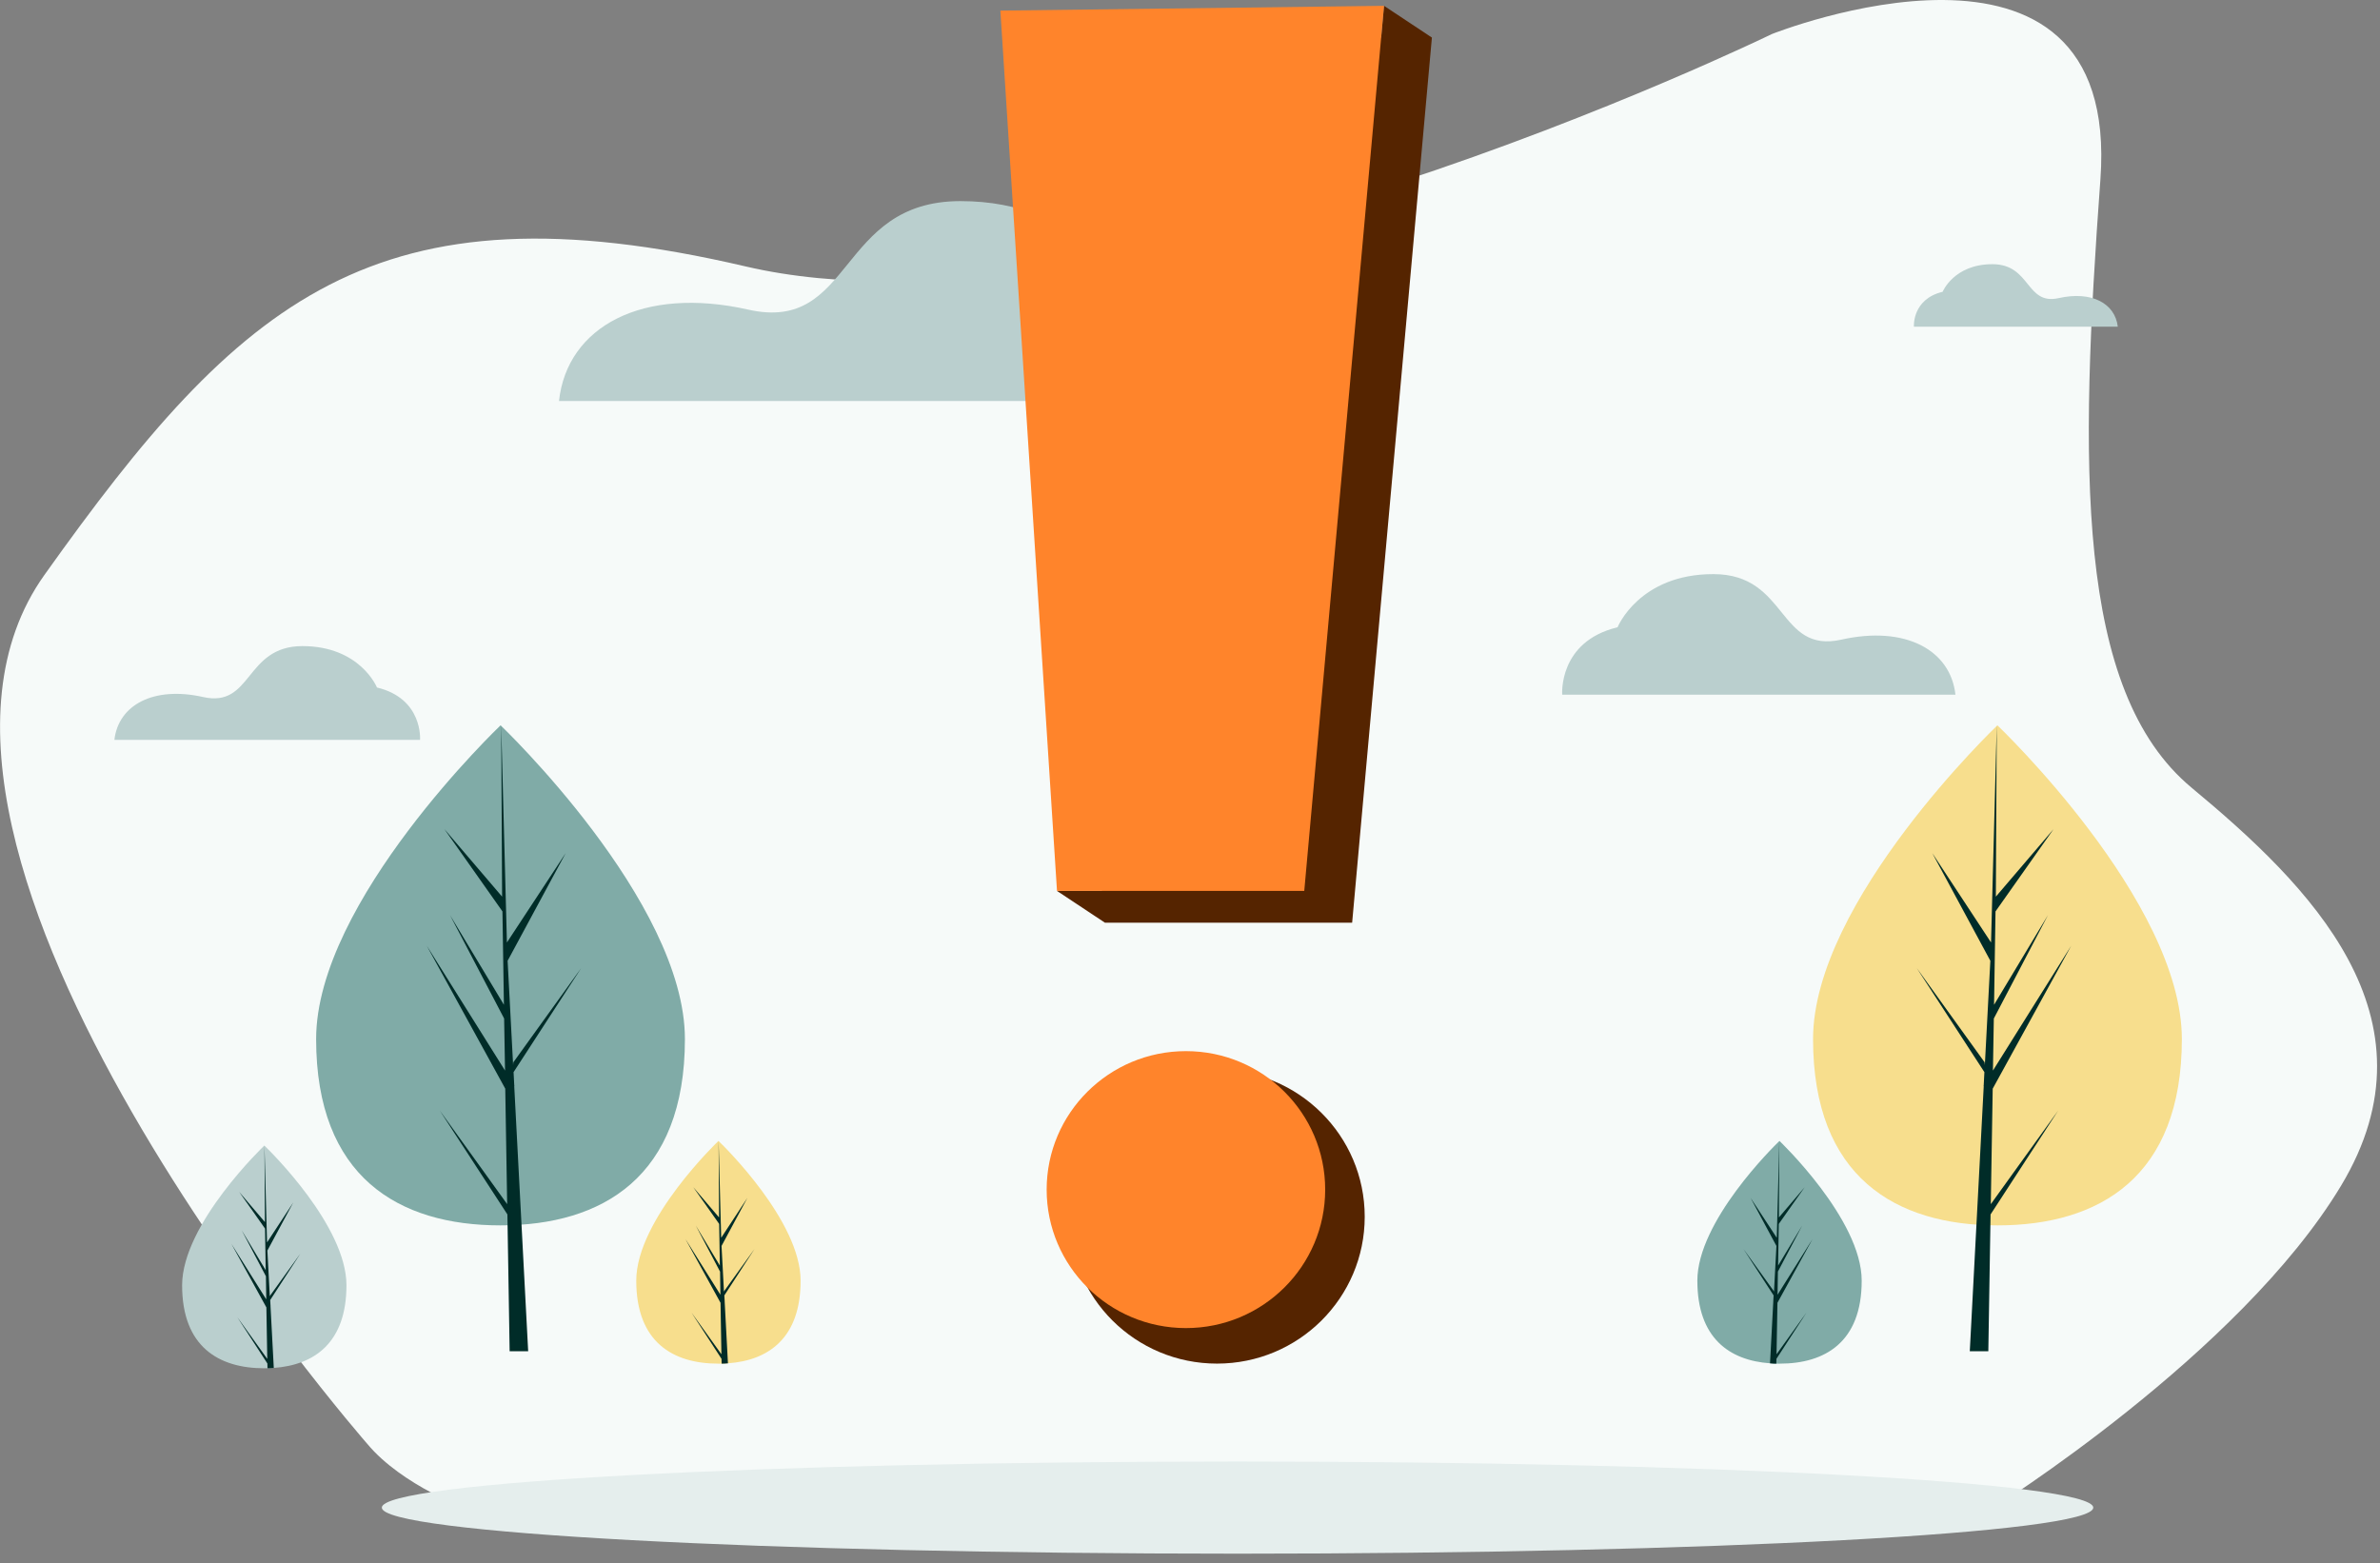 <svg width="239" height="157" viewBox="0 0 239 157" fill="none" xmlns="http://www.w3.org/2000/svg">
<rect x="0" y="0" width="239" height="157" fill="#808080" stroke="none"/>
<path d="M36.881 145.008C36.881 145.008 -15.244 85.418 4.452 57.755C24.147 30.092 37.586 18.044 74.862 26.755C112.137 35.467 177.921 3.424 177.921 3.424C177.921 3.424 213.016 -10.569 210.923 18.021C208.83 46.611 208.367 69.386 220.088 79.117C231.808 88.847 245.313 102.1 235.09 119.083C224.89 136.042 199.885 151.635 199.885 151.635H47.103C47.103 151.635 40.384 149.225 36.881 145.008Z" fill="#F6FAF9"/>
<path d="M156.877 69.768C156.877 69.768 156.461 64.431 162.436 62.997C162.436 62.997 164.599 57.644 172.08 57.66C179.561 57.676 178.519 65.673 184.911 64.239C191.303 62.806 195.868 65.259 196.365 69.768H156.877Z" fill="#BACFCE"/>
<path d="M192.196 32.81C192.196 32.81 191.988 30.054 195.08 29.305C195.08 29.305 196.201 26.533 200.078 26.533C203.954 26.533 203.41 30.675 206.726 29.942C210.042 29.193 212.397 30.468 212.669 32.81H192.196Z" fill="#BACFCE"/>
<path d="M42.181 74.304C42.181 74.304 42.502 70.162 37.856 69.047C37.856 69.047 36.174 64.889 30.359 64.889C24.56 64.905 25.361 71.118 20.395 70.003C15.429 68.888 11.889 70.799 11.488 74.304H42.181Z" fill="#BACFCE"/>
<path d="M121.637 40.27C121.637 40.27 122.326 31.429 112.41 29.055C112.41 29.055 108.806 20.182 96.423 20.198C84.04 20.214 85.738 33.484 75.134 31.095C64.529 28.705 56.952 32.799 56.135 40.27H121.637Z" fill="#BACFCE"/>
<path d="M138.987 0.587L138.698 3.773H102.943L110.665 89.478H106.147L110.953 92.665H135.783L143.792 3.773L138.987 0.587Z" fill="#552400"/>
<path d="M122.211 136.95C130.403 136.95 137.045 130.345 137.045 122.198C137.045 114.051 130.403 107.447 122.211 107.447C114.018 107.447 107.377 114.051 107.377 122.198C107.377 130.345 114.018 136.95 122.211 136.95Z" fill="#552400"/>
<path d="M119.09 133.382C126.814 133.382 133.075 127.155 133.075 119.475C133.075 111.794 126.814 105.567 119.09 105.567C111.367 105.567 105.105 111.794 105.105 119.475C105.105 127.155 111.367 133.382 119.09 133.382Z" fill="#FF842B"/>
<path d="M124.276 156.039C171.735 156.039 210.208 153.968 210.208 151.412C210.208 148.857 171.735 146.785 124.276 146.785C76.817 146.785 38.344 148.857 38.344 151.412C38.344 153.968 76.817 156.039 124.276 156.039Z" fill="#E5EEED"/>
<path d="M130.974 89.478H106.144L100.457 1.065L138.983 0.587L130.974 89.478Z" fill="#FF842B"/>
<path d="M219.102 104.356C219.102 118.221 210.811 123.067 200.591 123.067C190.371 123.067 182.068 118.221 182.068 104.356C182.068 90.491 200.579 72.845 200.579 72.845C200.579 72.845 219.102 90.491 219.102 104.356Z" fill="#F7DE8D"/>
<path d="M199.916 120.936L200.108 109.337L207.993 94.978L200.13 107.519L200.22 102.292L205.657 91.904L200.243 100.912L200.39 91.534L206.222 83.266L200.423 90.053L200.514 72.845L199.916 95.629L199.961 94.686L194.039 85.678L199.871 96.492L199.318 106.97L199.295 106.689L192.471 97.21L199.273 107.676L199.205 108.989L199.194 109.011L199.205 109.112L197.806 135.71H199.668L199.893 121.968L206.684 111.535L199.916 120.936Z" fill="#002C28"/>
<path d="M186.952 128.62C186.952 134.801 183.264 136.955 178.706 136.955C178.605 136.955 178.492 136.955 178.391 136.955C178.176 136.955 177.973 136.944 177.759 136.921C173.642 136.629 170.449 134.363 170.449 128.62C170.449 122.674 178.086 115.17 178.661 114.62C178.684 114.598 178.695 114.586 178.695 114.586C178.695 114.586 186.952 122.45 186.952 128.62Z" fill="#80ABA7"/>
<path d="M178.4 136.012L181.412 131.817L178.389 136.472L178.378 136.955C178.164 136.955 177.96 136.944 177.746 136.921L178.073 130.74V130.695V130.684L178.107 130.101L175.084 125.445L178.13 129.674L178.141 129.798L178.389 125.131L175.795 120.308L178.423 124.312L178.682 114.631L178.637 122.271L181.22 119.242L178.626 122.921L178.558 127.106L180.972 123.09L178.536 127.711L178.502 130.033L182.01 124.447L178.491 130.841L178.4 136.012Z" fill="#002C28"/>
<path d="M31.746 104.355C31.746 118.221 40.037 123.067 50.257 123.067C60.477 123.067 68.779 118.221 68.779 104.355C68.779 90.49 50.268 72.845 50.268 72.845C50.268 72.845 31.746 90.49 31.746 104.355Z" fill="#80ABA7"/>
<path d="M50.93 120.935L50.738 109.336L42.853 94.977L50.716 107.519L50.625 102.291L45.188 91.904L50.603 100.912L50.456 91.534L44.624 83.266L50.422 90.053L50.332 72.845L50.93 95.628L50.885 94.686L56.807 85.678L50.975 96.492L51.528 106.969L51.55 106.689L58.375 97.21L51.573 107.676L51.641 108.988L51.652 109.011L51.641 109.112L53.039 135.709H51.178L50.953 121.967L44.162 111.535L50.93 120.935Z" fill="#002C28"/>
<path d="M63.893 128.619C63.893 134.8 67.582 136.954 72.139 136.954C72.241 136.954 72.354 136.954 72.455 136.954C72.669 136.954 72.873 136.943 73.087 136.921C77.204 136.629 80.397 134.363 80.397 128.619C80.397 122.674 72.76 115.169 72.184 114.62C72.162 114.597 72.15 114.586 72.15 114.586C72.15 114.586 63.893 122.45 63.893 128.619Z" fill="#F7DE8D"/>
<path d="M18.288 129.083C18.288 135.264 21.977 137.418 26.534 137.418C26.635 137.418 26.748 137.418 26.85 137.418C27.064 137.418 27.267 137.407 27.481 137.384C31.599 137.093 34.791 134.827 34.791 129.083C34.791 123.138 27.154 115.633 26.579 115.083C26.556 115.061 26.545 115.05 26.545 115.05C26.545 115.05 18.288 122.913 18.288 129.083Z" fill="#BACFCE"/>
<path d="M72.445 136.012L69.433 131.816L72.457 136.472L72.468 136.954C72.682 136.954 72.885 136.943 73.1 136.921L72.772 130.74V130.695V130.683L72.739 130.1L75.762 125.445L72.716 129.674L72.705 129.797L72.457 125.131L75.051 120.307L72.423 124.312L72.163 114.631L72.208 122.27L69.625 119.241L72.22 122.921L72.287 127.105L69.873 123.089L72.31 127.711L72.344 130.033L68.836 124.446L72.355 130.841L72.445 136.012Z" fill="#002C28"/>
<path d="M26.84 136.478L23.828 132.282L26.851 136.938L26.862 137.42C27.077 137.42 27.28 137.409 27.494 137.386L27.167 131.205V131.16V131.149L27.133 130.566L30.156 125.911L27.111 130.14L27.099 130.263L26.851 125.596L29.446 120.773L26.817 124.778L26.558 115.097L26.603 122.736L24.02 119.707L26.614 123.387L26.682 127.571L24.268 123.555L26.704 128.177L26.738 130.499L23.23 124.912L26.75 131.306L26.84 136.478Z" fill="#002C28"/>
</svg>

